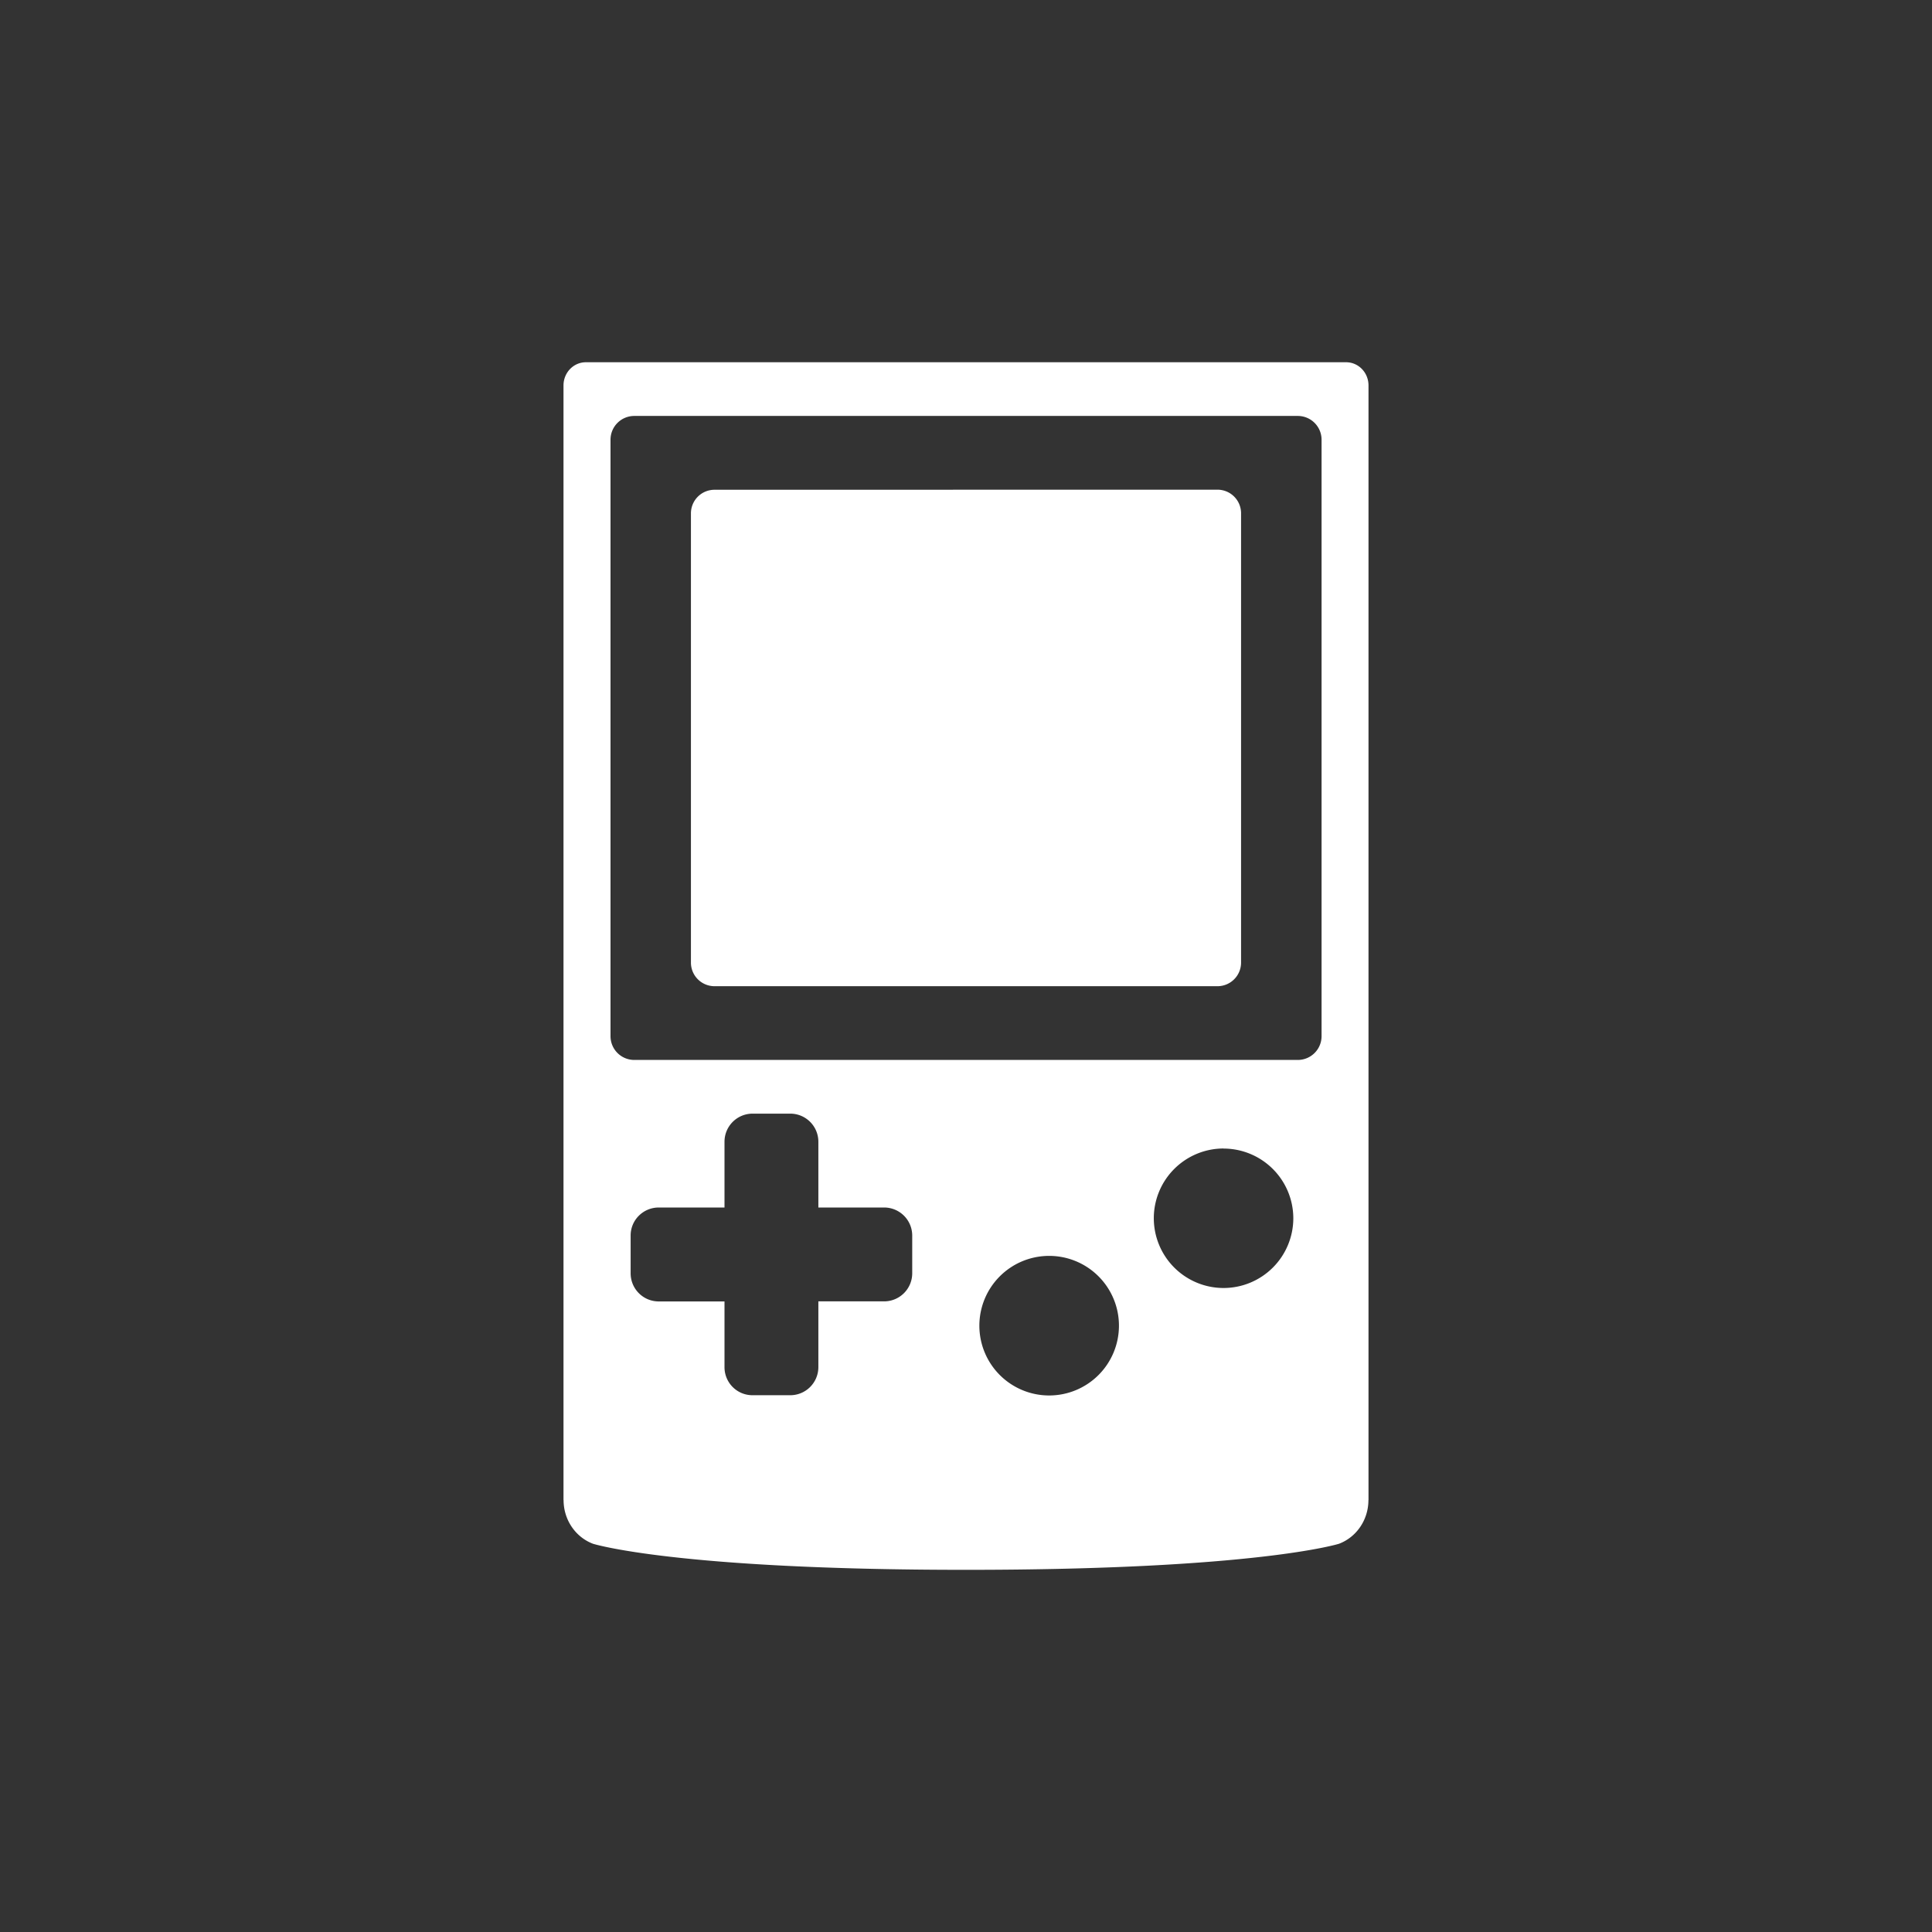 <?xml version="1.0" encoding="UTF-8" standalone="no"?>
<svg
   id="svg8"
   version="1.1"
   viewBox="0 0 24 24"
   height="24"
   width="24"
   sodipodi:docname="ic_gameboy.svg"
   inkscape:version="1.2.1 (9c6d41e410, 2022-07-14, custom)"
   inkscape:export-filename="/home/phil/Documents/android/projects/gbcc-android/sources/ic_play_store.png"
   inkscape:export-xdpi="768"
   inkscape:export-ydpi="768"
   xmlns:inkscape="http://www.inkscape.org/namespaces/inkscape"
   xmlns:sodipodi="http://sodipodi.sourceforge.net/DTD/sodipodi-0.dtd"
   xmlns:xlink="http://www.w3.org/1999/xlink"
   xmlns="http://www.w3.org/2000/svg"
   xmlns:svg="http://www.w3.org/2000/svg"
   xmlns:rdf="http://www.w3.org/1999/02/22-rdf-syntax-ns#"
   xmlns:cc="http://creativecommons.org/ns#"
   xmlns:dc="http://purl.org/dc/elements/1.1/">
  <rect x="0" y="0" width="24" height="24" fill="#333333" stroke="none"/>
  <sodipodi:namedview
     pagecolor="#000000"
     bordercolor="#666666"
     borderopacity="1"
     objecttolerance="10"
     gridtolerance="10"
     guidetolerance="10"
     inkscape:pageopacity="0"
     inkscape:pageshadow="2"
     inkscape:window-width="2560"
     inkscape:window-height="1411"
     id="namedview40"
     showgrid="false"
     fit-margin-top="0"
     fit-margin-left="0"
     fit-margin-right="0"
     fit-margin-bottom="0"
     inkscape:zoom="24.722548"
     inkscape:cx="18.566047"
     inkscape:cy="10.112226"
     inkscape:window-x="0"
     inkscape:window-y="0"
     inkscape:window-maximized="1"
     inkscape:current-layer="svg8"
     inkscape:showpageshadow="2"
     inkscape:pagecheckerboard="0"
     inkscape:deskcolor="#d1d1d1" />
  <defs
     id="defs2">
    <linearGradient
       id="linearGradient13887">
      <stop
         id="stop13883"
         offset="0"
         style="stop-color:#ffffff;stop-opacity:0.1" />
      <stop
         id="stop13885"
         offset="1"
         style="stop-color:#ffffff;stop-opacity:0;" />
    </linearGradient>
    <filter
       id="filter7804"
       style="color-interpolation-filters:sRGB">
      <feGaussianBlur
         id="feGaussianBlur7802"
         result="blur"
         stdDeviation="1 1" />
    </filter>
    <filter
       id="filter8500"
       style="color-interpolation-filters:sRGB">
      <feGaussianBlur
         id="feGaussianBlur8498"
         result="blur"
         stdDeviation="1 1" />
    </filter>
    <radialGradient
       gradientTransform="matrix(1.548,0,0,1.571,13.143,-587.133)"
       gradientUnits="userSpaceOnUse"
       r="42"
       fy="395.267"
       fx="18"
       cy="395.267"
       cx="18"
       id="radialGradient13889"
       xlink:href="#linearGradient13887" />
    <filter
       height="1.16"
       y="-0.08"
       width="1.24"
       x="-0.12"
       id="filter921"
       style="color-interpolation-filters:sRGB">
      <feGaussianBlur
         id="feGaussianBlur923"
         stdDeviation="1.5" />
    </filter>
    <filter
       id="filter7804-7"
       inkscape:label="Blur"
       style="color-interpolation-filters:sRGB">
      <feGaussianBlur
         id="feGaussianBlur7802-5"
         result="blur"
         stdDeviation="1 1" />
    </filter>
  </defs>
  <g
     transform="translate(-22,-170)"
     id="layer2" />
  <path
     id="rect7684"
     style="fill:#ffffff;fill-opacity:1;stroke:none;stroke-width:2.265;stroke-miterlimit:4;stroke-dasharray:none;stroke-opacity:1"
     d="M 7.278,4.5 C 7.124,4.5 7,4.629 7,4.788 V 18.635 h 0.001 a 0.556,0.577 0 0 0 0.365,0.542 c 0,0 1.023,0.324 4.634,0.324 3.611,0 4.634,-0.324 4.634,-0.324 a 0.556,0.577 0 0 0 0.365,-0.542 H 17 V 4.788 C 17,4.629 16.876,4.5 16.722,4.5 Z m 0.602,0.667 h 8.241 c 0.164,0 0.296,0.132 0.296,0.296 v 7.408 c 0,0.164 -0.132,0.296 -0.296,0.296 H 7.88 c -0.164,0 -0.296,-0.132 -0.296,-0.296 V 5.463 c 0,-0.164 0.132,-0.296 0.296,-0.296 z m 0.997,0.917 c -0.163,0 -0.294,0.131 -0.294,0.294 v 5.579 c 0,0.163 0.131,0.294 0.294,0.294 h 6.246 c 0.163,0 0.294,-0.131 0.294,-0.294 V 6.377 c 0,-0.163 -0.131,-0.294 -0.294,-0.294 z m 0.473,7.75 h 0.466 c 0.194,0 0.35,0.156 0.35,0.35 V 15 h 0.816 c 0.194,0 0.35,0.156 0.35,0.35 v 0.466 c 0,0.194 -0.156,0.35 -0.35,0.35 h -0.816 v 0.816 c 0,0.194 -0.156,0.35 -0.35,0.35 H 9.35 C 9.156,17.333 9,17.177 9,16.983 V 16.167 H 8.184 c -0.194,0 -0.35,-0.156 -0.35,-0.35 V 15.35 C 7.833,15.156 7.99,15 8.184,15 H 9 v -0.816 c 0,-0.194 0.156,-0.35 0.35,-0.35 z m 5.85,0.434 A 0.867,0.867 0 0 1 16.066,15.133 0.867,0.867 0 0 1 15.2,16 0.867,0.867 0 0 1 14.333,15.133 0.867,0.867 0 0 1 15.2,14.267 Z m -2.167,1.333 a 0.867,0.867 0 0 1 0.867,0.867 0.867,0.867 0 0 1 -0.867,0.867 0.867,0.867 0 0 1 -0.867,-0.867 0.867,0.867 0 0 1 0.867,-0.867 z" />
  <g
     id="layer3"
     transform="translate(-22,-22)" />
</svg>
